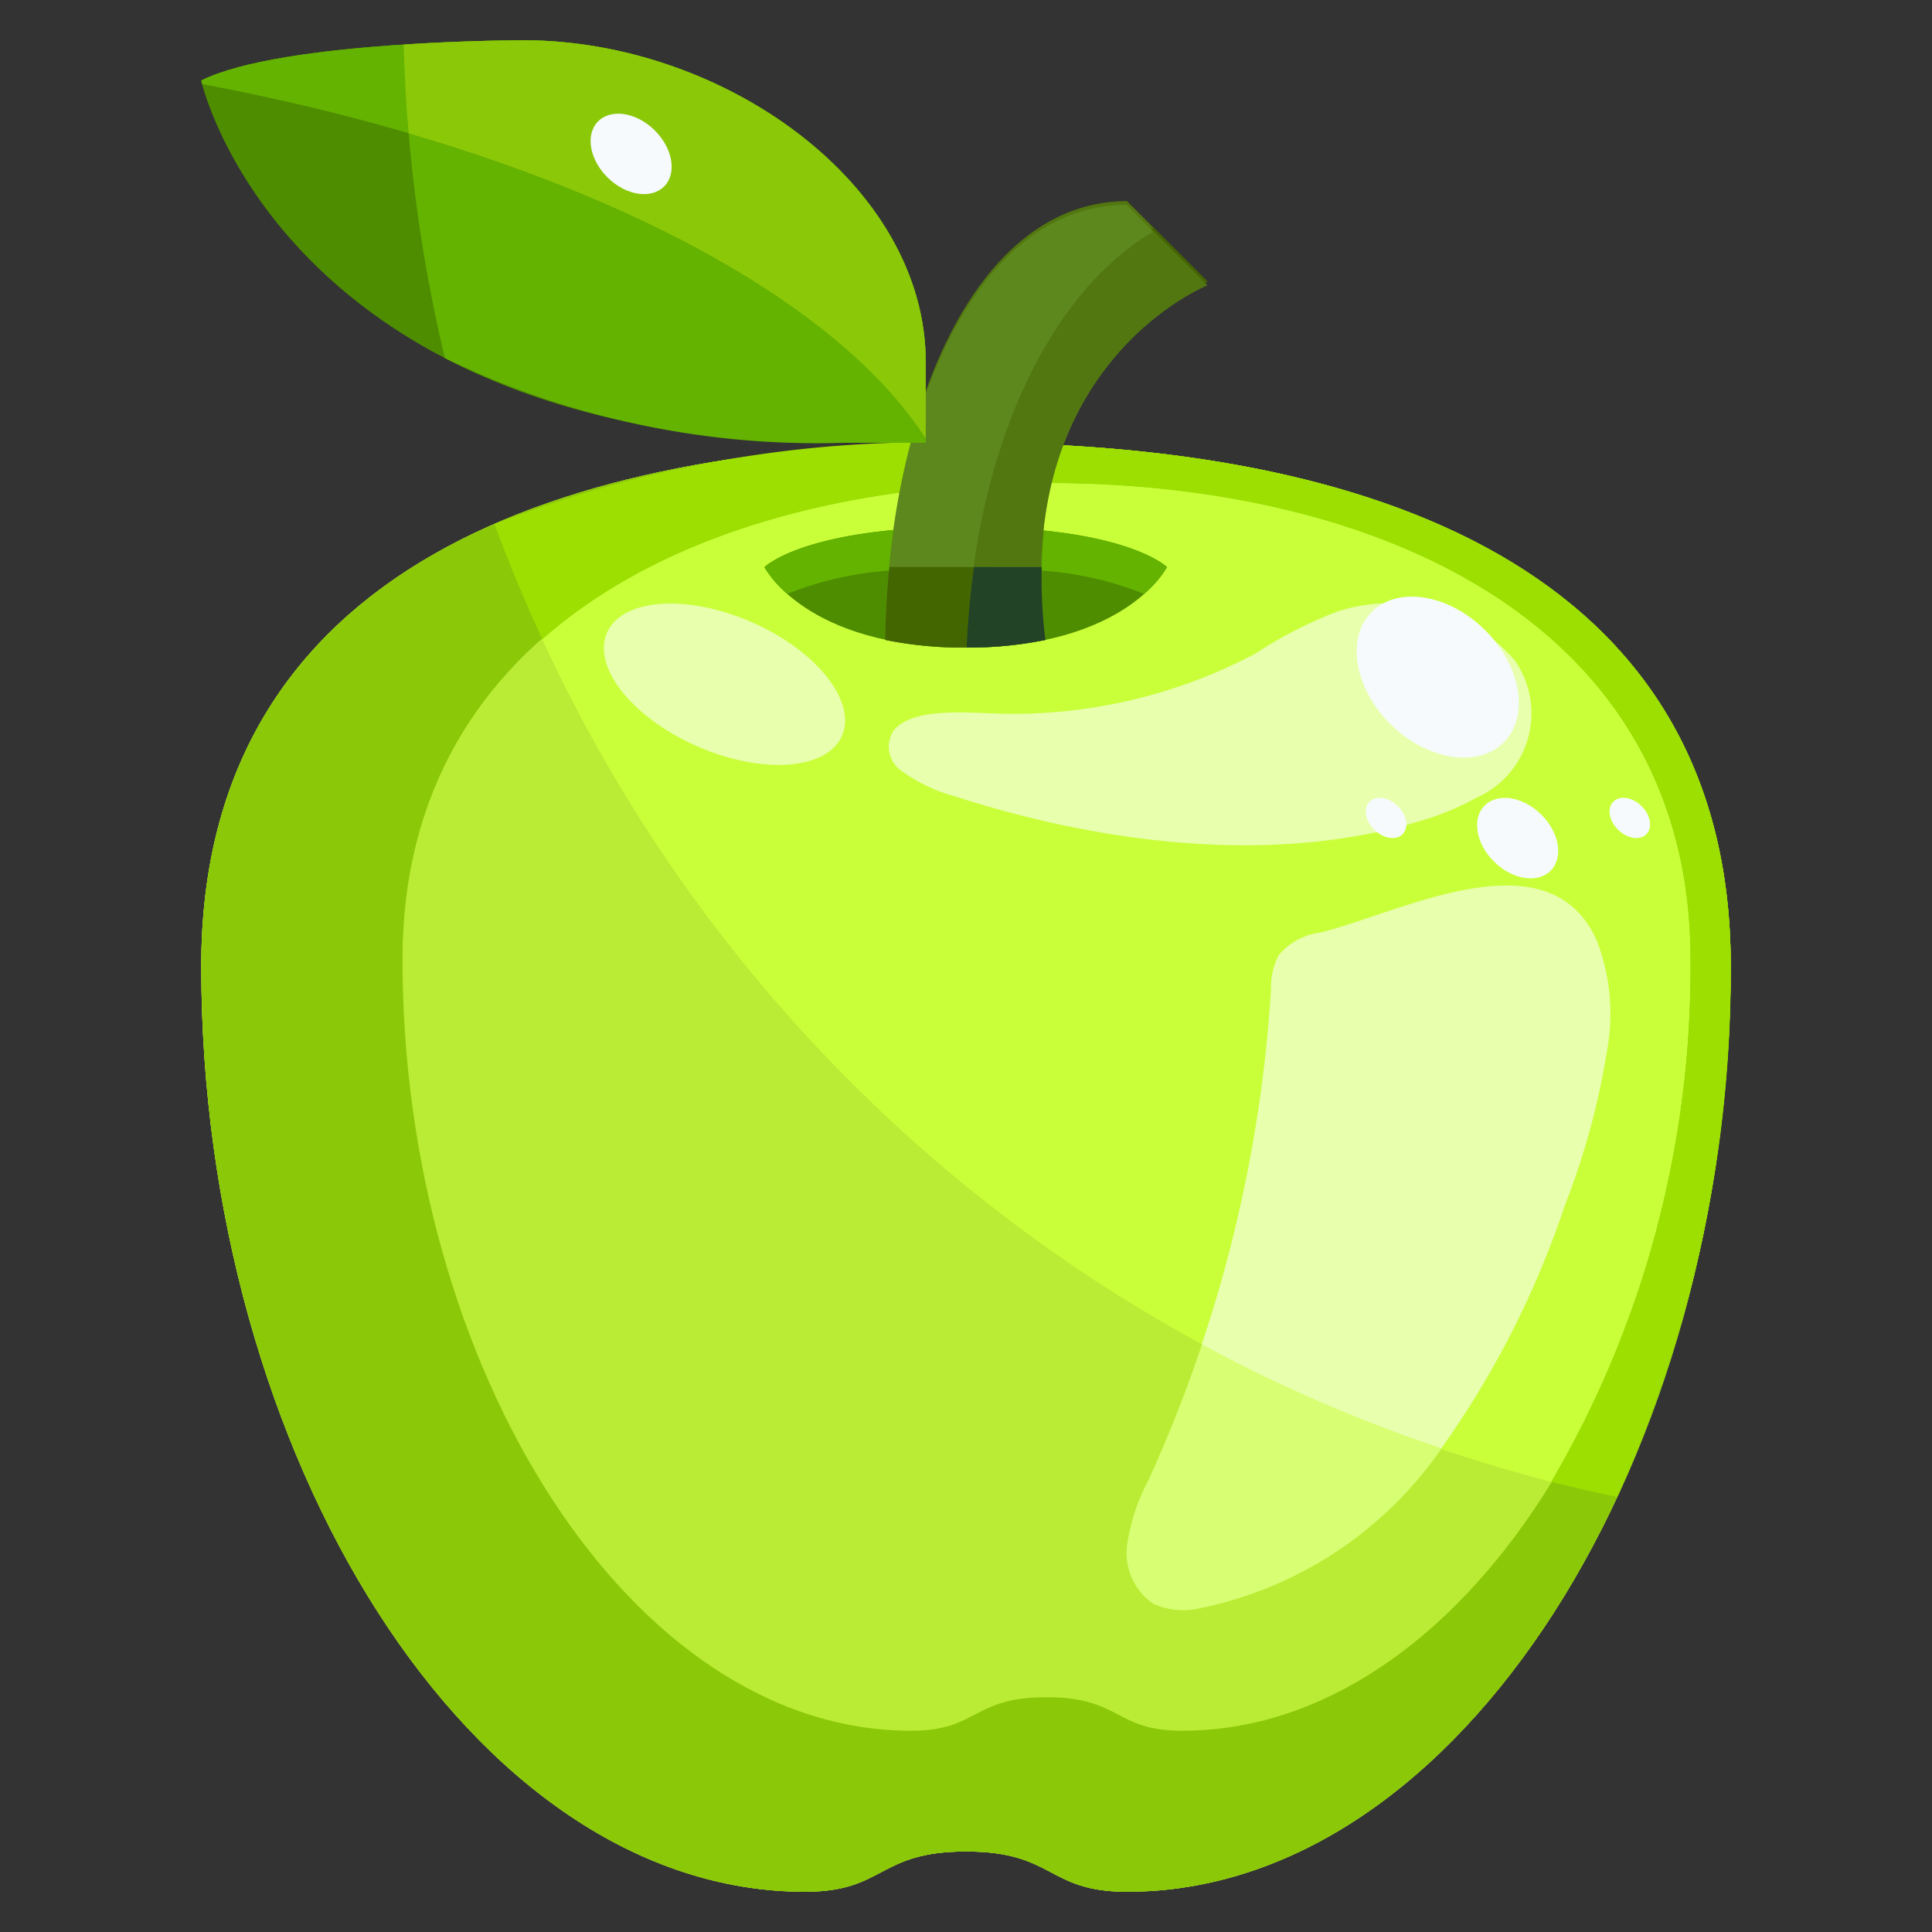 <svg height="512" viewBox="0 0 48 48" width="512" xmlns="http://www.w3.org/2000/svg"><rect x="0" y="0" width="48" height="48" fill="#333333" stroke="none"/><g id="_19-green_apple" data-name="19-green apple"><path d="m5 24c0 12.16 6.71 23 15 23 2 0 1.79-1 4-1s2 1 4 1c8.29 0 15-10.84 15-23 0-9.94-9.06-13-19-13s-19 3.06-19 13z" fill="#baec35"/><path d="m28 5c-3.83 0-5.95 5.34-6 10.81a9.63 9.63 0 0 0 2 .19 9.5 9.5 0 0 0 1.98-.19c-.89-6.85 4.02-8.81 4.02-8.81z" fill="#436600"/><path d="m5 2s2 9 16 9h2v-2c0-4.42-5.03-8-10-8 0 0-6 0-8 1z" fill="#4e8c00"/><path d="m5 24c0 12.16 6.71 23 15 23 2 0 1.79-1 4-1s2 1 4 1c8.29 0 15-10.84 15-23 0-9.94-9.06-13-19-13s-19 3.06-19 13z" fill="#baec35"/><path d="m24 11c-9.94 0-19 3.06-19 13 0 12.16 6.71 23 15 23 2 0 1.79-1 4-1s2 1 4 1c8.29 0 15-10.84 15-23 0-9.94-9.06-13-19-13zm5.368 32c-1.684 0-1.507-.833-3.368-.833s-1.684.833-3.368.833c-6.981 0-12.632-9.033-12.632-19.167 0-8.283 7.629-11.833 16-11.833s16 3.55 16 11.833c0 10.134-5.651 19.167-12.632 19.167z" fill="#8bc808"/><path d="m19 14s1-1 5-1 5 1 5 1-1 2-5 2-5-2-5-2z" fill="#4e8c00"/><path d="m28 5c-3.83 0-5.95 5.34-6 10.81a9.63 9.63 0 0 0 2 .19 9.5 9.5 0 0 0 1.98-.19c-.89-6.85 4.02-8.81 4.02-8.81z" fill="#527710"/><path d="m28.665 5.665 1.335 1.335s-4.91 1.96-4.02 8.81a9.5 9.5 0 0 1 -1.956.19c.188-4.969 2.076-8.851 4.641-10.335z" fill="#436600"/><path d="m24.033 16a9.489 9.489 0 0 0 1.947-.188 9.489 9.489 0 0 1 -1.947.188z" fill="#527710"/><path d="m24.205 14c-.089.645-.155 1.308-.181 2h-.024a9.63 9.63 0 0 1 -2-.19c.006-.608.041-1.213.1-1.81z" fill="#436600"/><path d="m24.024 15.999.009-.001z" fill="#2f4700"/><path d="m25.888 14a11.965 11.965 0 0 0 .092 1.81 9.489 9.489 0 0 1 -1.947.19h-.009c.026-.691.092-1.354.181-2z" fill="#224326"/><path d="m25.943 13.092c2.396.247 3.057.908 3.057.908a2.579 2.579 0 0 1 -.568.667 8.4 8.4 0 0 0 -2.545-.58c.004-.346.021-.679.056-.995z" fill="#63b300"/><path d="m19.568 14.667a2.579 2.579 0 0 1 -.568-.667s.693-.685 3.2-.921c-.046.334-.085.67-.115 1.01a8.354 8.354 0 0 0 -2.517.578z" fill="#63b300"/><path d="m5 2s2 9 16 9h2v-2c0-4.42-5.03-8-10-8 0 0-6 0-8 1z" fill="#4e8c00"/><path d="m5.023 2.09c-.015-.057-.023-.09-.023-.09 2-1 8-1 8-1 4.97 0 10 3.58 10 8v1.9c-2.443-3.795-9.171-7.155-17.977-8.81z" fill="#63b300"/><path d="m37.625 16.394a4.131 4.131 0 0 0 -4.439-1.185 10.791 10.791 0 0 0 -2.007 1.036 12.886 12.886 0 0 1 -6.653 1.474c-.854-.036-1.924-.077-2.331.443a.734.734 0 0 0 .243 1.018 4.011 4.011 0 0 0 1.3.608c3.609 1.169 7.914 1.72 11.558.605a6.514 6.514 0 0 0 1.378-.57 2.292 2.292 0 0 0 .951-3.429z" fill="#d8ff73"/><path d="m32.8 23.17a1.591 1.591 0 0 0 -1.036.566 1.726 1.726 0 0 0 -.187.826 34.384 34.384 0 0 1 -3.034 12.191 4.982 4.982 0 0 0 -.539 1.621 1.528 1.528 0 0 0 .659 1.477 1.825 1.825 0 0 0 1.174.1 9.633 9.633 0 0 0 5.788-3.7 22.339 22.339 0 0 0 3.252-6.306 18.488 18.488 0 0 0 1.047-3.838 5.054 5.054 0 0 0 -.258-2.748c-1.198-2.659-4.866-.684-6.866-.189z" fill="#d8ff73"/><ellipse cx="18" cy="17" fill="#d8ff73" rx="1.684" ry="3.187" transform="matrix(.401 -.916 .916 .401 -4.793 26.668)"/><path d="m26 12c-4.891 0-9.516 1.223-12.526 3.883a38.035 38.035 0 0 0 25.066 20.931 25.186 25.186 0 0 0 3.46-12.981c0-8.283-7.629-11.833-16-11.833z" fill="#c9ff39"/><path d="m26 12c8.371 0 16 3.55 16 11.833a25.186 25.186 0 0 1 -3.46 12.981c.541.139 1.087.263 1.637.378a31.535 31.535 0 0 0 2.823-13.192c0-9.94-9.06-13-19-13a29.8 29.8 0 0 0 -11.714 2.021c.355.975.757 1.926 1.188 2.862 3.01-2.66 7.635-3.883 12.526-3.883z" fill="#9cdf00"/><path d="m18.993 14.089s1-1 5-1 5 1 5 1-1 2-5 2-5-2-5-2z" fill="#4e8c00"/><path d="m27.993 5.089c-3.83 0-5.95 5.34-6 10.81a9.63 9.63 0 0 0 2 .19 9.5 9.5 0 0 0 1.98-.19c-.89-6.85 4.02-8.81 4.02-8.81z" fill="#5d881d"/><path d="m28.658 5.754 1.335 1.335s-4.91 1.96-4.02 8.81a9.5 9.5 0 0 1 -1.957.189c.184-4.968 2.084-8.849 4.642-10.334z" fill="#527710"/><path d="m24.2 14.089c-.089.645-.155 1.309-.182 2h-.023a9.63 9.63 0 0 1 -2-.19c.005-.608.041-1.212.1-1.81z" fill="#436600"/><path d="m25.881 14.089a11.965 11.965 0 0 0 .092 1.81 9.564 9.564 0 0 1 -1.948.189h-.009c.027-.69.093-1.354.182-2z" fill="#224326"/><path d="m25.936 13.181c2.4.247 3.057.908 3.057.908a2.579 2.579 0 0 1 -.568.667 8.433 8.433 0 0 0 -2.545-.58c.004-.346.02-.676.056-.995z" fill="#63b300"/><path d="m19.56 14.756a2.585 2.585 0 0 1 -.567-.667s.693-.685 3.205-.92c-.046.333-.085.669-.115 1.009a8.371 8.371 0 0 0 -2.523.578z" fill="#63b300"/><path d="m23 11v-.1c-1.942-3.015-6.6-5.754-12.847-7.583a37.8 37.8 0 0 0 .9 5.581 21.264 21.264 0 0 0 9.947 2.102z" fill="#63b300"/><path d="m23 10.9v-1.9c0-4.42-5.03-8-10-8 0 0-1.346 0-2.972.107.021.742.061 1.478.125 2.208 6.247 1.829 10.905 4.568 12.847 7.585z" fill="#8bc808"/><path d="m22.438 19.18a4.011 4.011 0 0 0 1.3.608c3.609 1.169 7.914 1.72 11.558.605a6.514 6.514 0 0 0 1.378-.57 2.292 2.292 0 0 0 .95-3.429 4.131 4.131 0 0 0 -4.439-1.185 10.791 10.791 0 0 0 -2.007 1.036 12.886 12.886 0 0 1 -6.653 1.474c-.854-.036-1.924-.077-2.331.443a.734.734 0 0 0 .244 1.018z" fill="#e8ffad"/><path d="m38.879 29.945a18.55 18.55 0 0 0 1.047-3.838 5.054 5.054 0 0 0 -.258-2.748c-1.2-2.658-4.867-.684-6.866-.189a1.591 1.591 0 0 0 -1.036.566 1.724 1.724 0 0 0 -.187.826 34.424 34.424 0 0 1 -1.722 8.838 37.757 37.757 0 0 0 5.949 2.589 22.939 22.939 0 0 0 3.073-6.044z" fill="#e8ffad"/><path d="m15.057 15.78c-.312.878.752 2.136 2.378 2.81s3.2.508 3.508-.37-.752-2.136-2.378-2.81-3.196-.51-3.508.37z" fill="#e8ffad"/><g fill="#f6fafd"><ellipse cx="35.724" cy="16.823" rx="1.656" ry="2.305" transform="matrix(.699 -.715 .715 .699 -1.279 30.606)"/><ellipse cx="37.71" cy="20.823" rx=".828" ry="1.152" transform="matrix(.699 -.715 .715 .699 -3.542 33.23)"/><ellipse cx="15.682" cy="3.823" rx=".828" ry="1.152" transform="matrix(.699 -.715 .715 .699 1.985 12.364)"/><ellipse cx="34.441" cy="20.323" rx=".414" ry=".576" transform="matrix(.699 -.715 .715 .699 -4.169 30.741)"/><ellipse cx="40.497" cy="20.323" rx=".414" ry=".576" transform="matrix(.699 -.715 .715 .699 -2.346 35.071)"/></g></g></svg>
